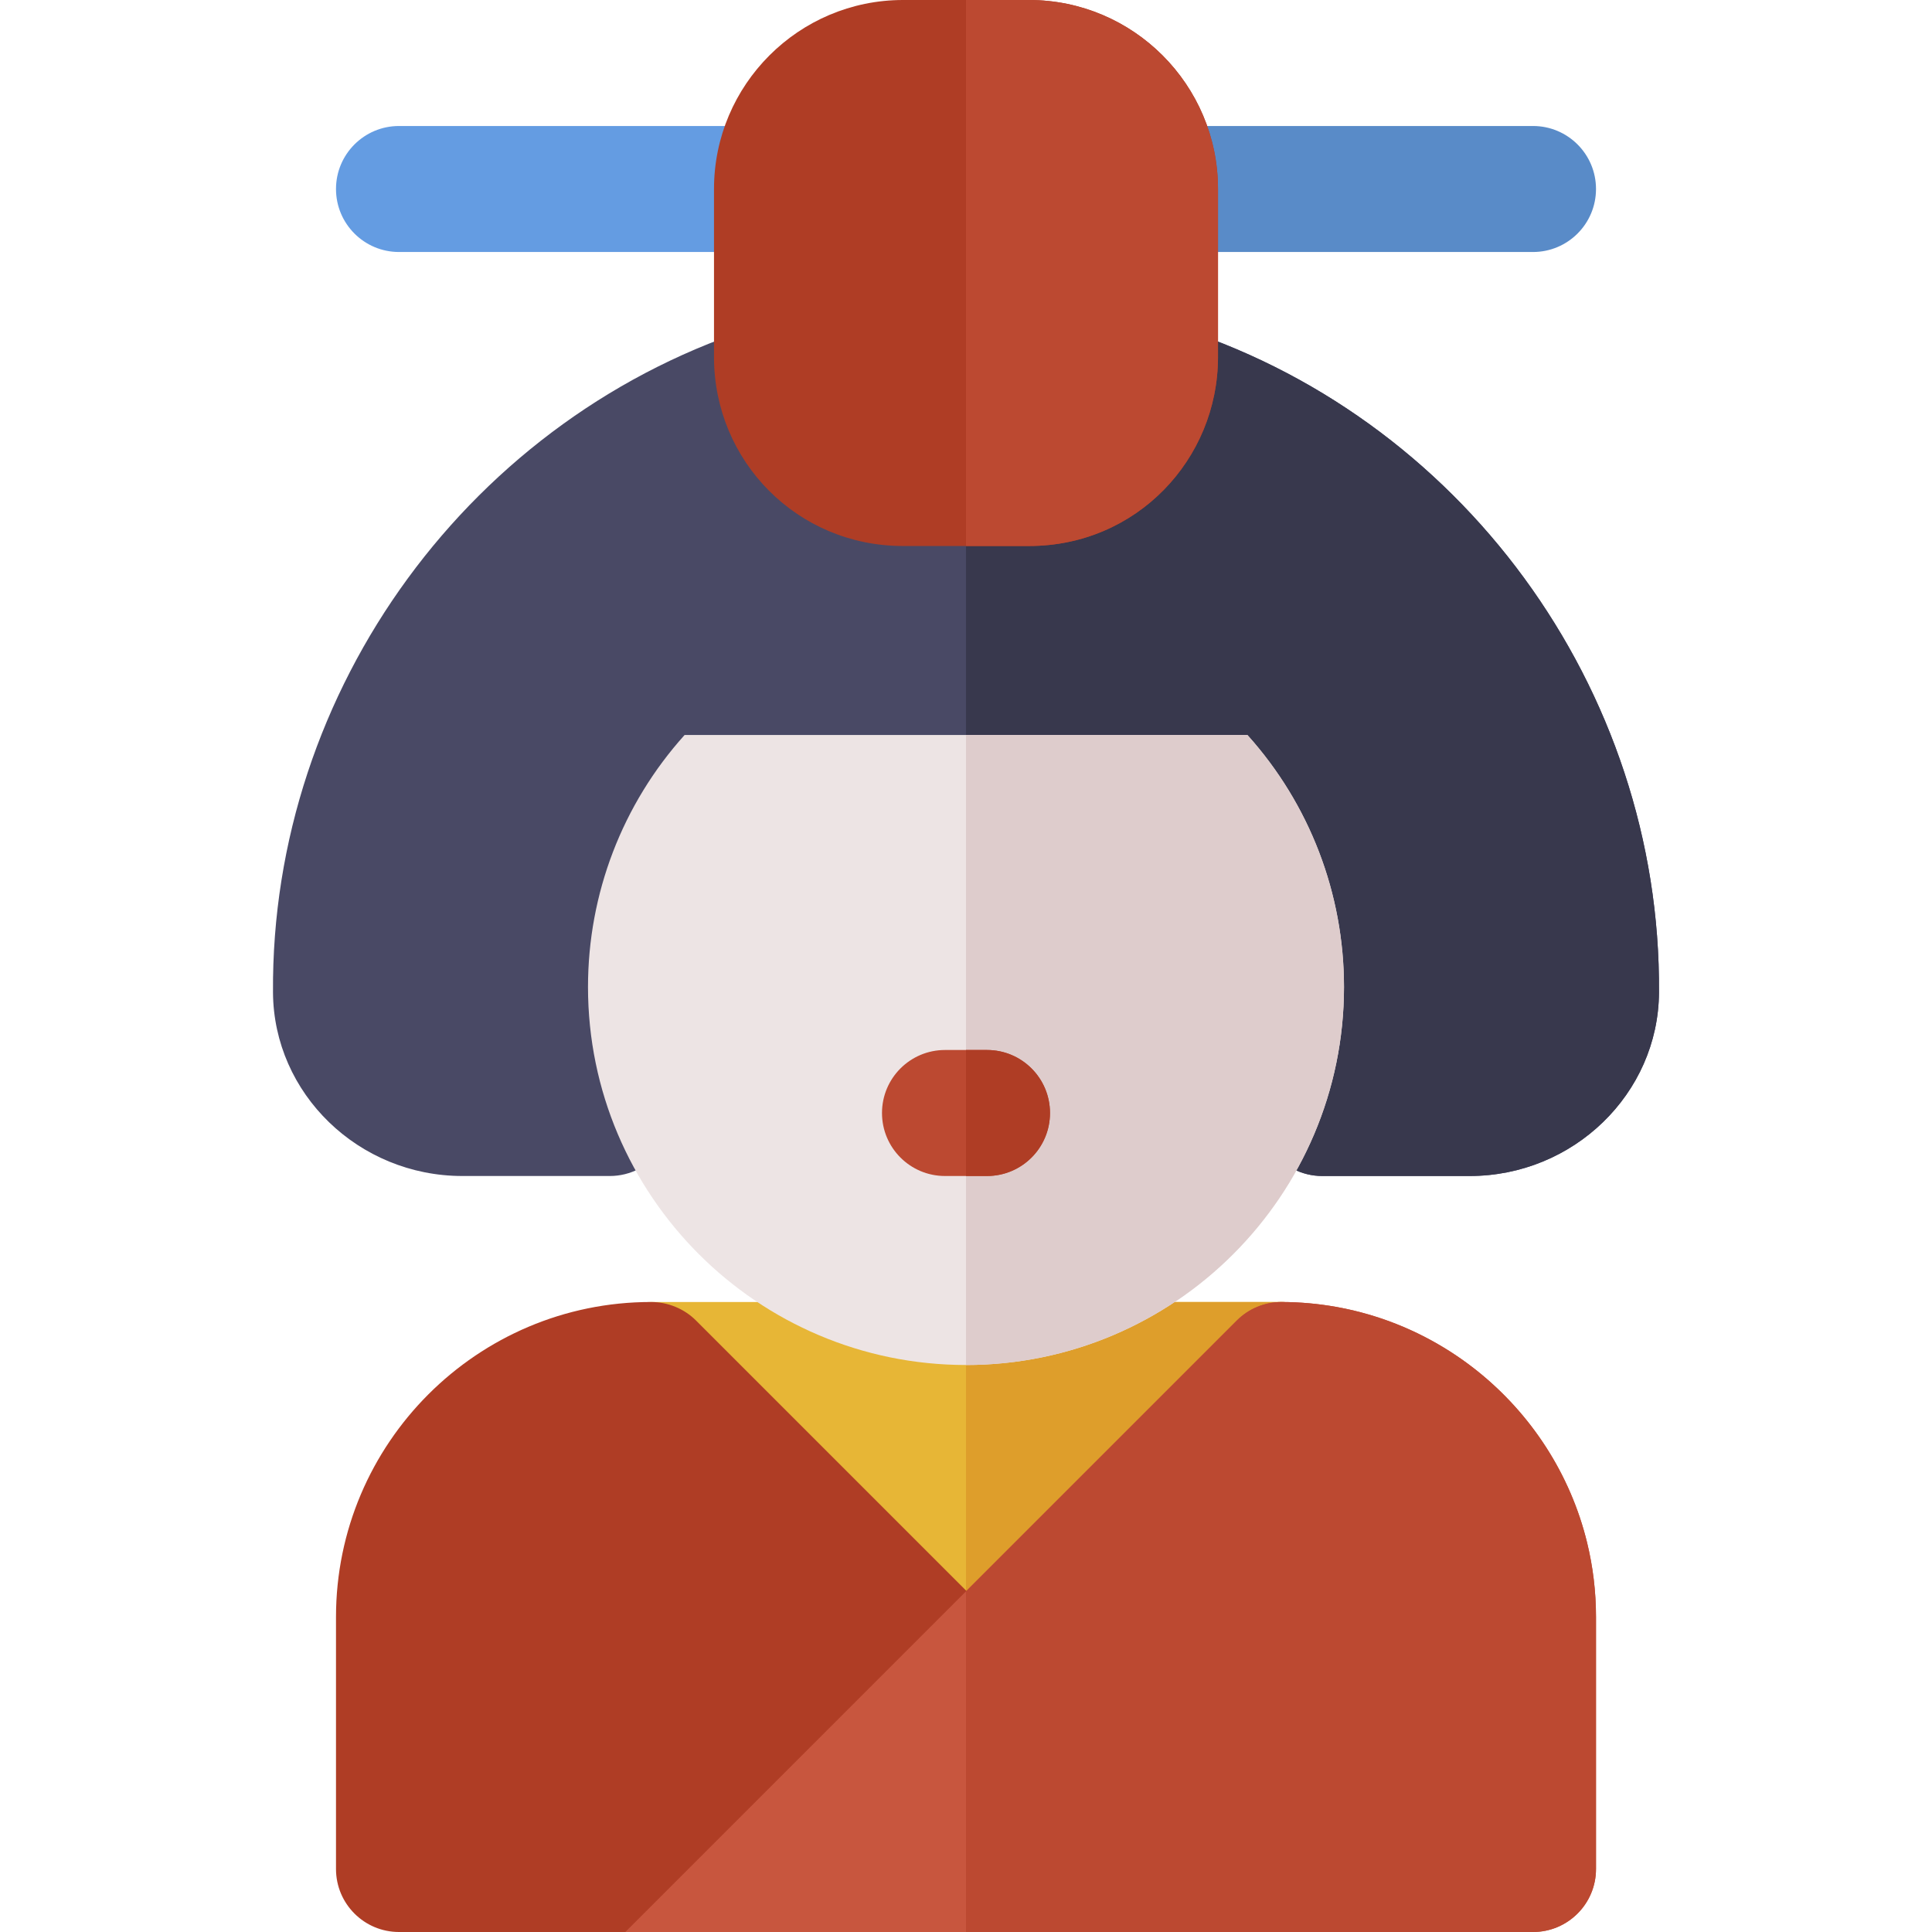 <?xml version="1.0" encoding="iso-8859-1"?>
<!-- Uploaded to: SVG Repo, www.svgrepo.com, Generator: SVG Repo Mixer Tools -->
<svg height="800px" width="800px" version="1.1" id="Layer_1" xmlns="http://www.w3.org/2000/svg" xmlns:xlink="http://www.w3.org/1999/xlink" 
	 viewBox="0 0 512 512" xml:space="preserve">
<path style="fill:#E7B636;" d="M256.109,461.913c-4.272,0-8.544-1.631-11.804-4.892l-83.478-83.478
	c-4.777-4.772-6.206-11.956-3.62-18.196c2.581-6.239,8.668-10.305,15.423-10.305h166.957c6.755,0,12.842,4.065,15.423,10.305
	c2.587,6.239,1.158,13.424-3.62,18.196l-83.478,83.478C264.652,460.282,260.381,461.913,256.109,461.913z"/>
<path style="fill:#DE9E2B;" d="M339.587,345.043H256v116.848c0.037,0,0.072,0.021,0.109,0.021c4.272,0,8.544-1.631,11.804-4.892
	l83.478-83.478c4.777-4.772,6.206-11.956,3.62-18.196C352.43,349.108,346.342,345.043,339.587,345.043z"/>
<path style="fill:#AF3D25;" d="M206.022,512H105.739c-9.223,0-16.696-7.473-16.696-16.696v-66.783
	c0-46.032,37.446-83.478,83.478-83.478c4.429,0,8.783,1.761,11.913,4.892l83.478,83.478c6.521,6.516,6.521,17.092,0,23.609
	l-50.087,50.087C214.696,510.239,210.451,512,206.022,512z"/>
<path style="fill:#C8563E;" d="M420.606,408.843c1.536,6.313,2.351,12.904,2.351,19.679v66.783c0,9.223-7.473,16.696-16.696,16.696
	H165.718l162.065-162.065c3.131-3.131,7.375-4.892,11.853-4.892C378.8,345.159,411.736,372.383,420.606,408.843z"/>
<path style="fill:#BC4931;" d="M339.636,345.043c-4.478,0-8.723,1.761-11.853,4.892L256,421.718V512h150.261
	c9.223,0,16.696-7.473,16.696-16.696v-66.783c0-6.774-0.815-13.364-2.35-19.679C411.736,372.384,378.8,345.159,339.636,345.043z"/>
<path style="fill:#649CE2;" d="M205.913,66.783H105.739c-9.223,0-16.696-7.473-16.696-16.696s7.473-16.696,16.696-16.696h100.174
	c9.223,0,16.696,7.473,16.696,16.696S215.136,66.783,205.913,66.783z"/>
<path style="fill:#598BC8;" d="M406.261,66.783H306.087c-9.223,0-16.696-7.473-16.696-16.696s7.473-16.696,16.696-16.696h100.174
	c9.223,0,16.696,7.473,16.696,16.696S415.484,66.783,406.261,66.783z"/>
<path style="fill:#494965;" d="M389.456,311.652h-39.07c-5.441,0-10.538-2.652-13.668-7.103c-3.125-4.457-3.88-10.152-2.032-15.272
	c3.179-8.793,4.793-18.119,4.793-27.711c0-18.179-5.908-35.706-16.756-50.087H189.277c-10.848,14.381-16.756,31.908-16.756,50.087
	c0,9.592,1.614,18.918,4.794,27.711c1.848,5.12,1.092,10.815-2.032,15.272c-3.131,4.451-8.229,7.103-13.668,7.103h-39.071
	c-27.517,0-50.034-21.826-50.196-48.647c-0.592-80.441,52.674-153.19,129.538-176.897c4.434-1.369,9.261-0.831,13.299,1.516
	c4.027,2.337,6.896,6.25,7.913,10.793c1.696,7.588,8.365,12.887,16.207,12.887h33.391c7.842,0,14.511-5.299,16.207-12.886
	c1.016-4.538,3.88-8.451,7.903-10.788c4.033-2.332,8.859-2.881,13.287-1.527c76.875,23.587,130.152,96.342,129.559,176.923
	C439.479,289.842,416.967,311.652,389.456,311.652z"/>
<path style="fill:#38384D;" d="M310.093,86.103c-4.429-1.353-9.255-0.805-13.287,1.527c-4.021,2.337-6.886,6.25-7.903,10.788
	c-1.696,7.588-8.365,12.887-16.207,12.887H256v100.174h66.722c10.848,14.381,16.756,31.908,16.756,50.087
	c0,9.592-1.614,18.918-4.794,27.711c-1.848,5.12-1.092,10.815,2.032,15.272c3.131,4.451,8.229,7.103,13.668,7.103h39.071
	c27.511,0,50.021-21.81,50.196-48.626C440.244,182.446,386.967,109.69,310.093,86.103z"/>
<path style="fill:#AF3D25;" d="M272.696,144.696h-33.391c-27.984,0-50.087-22.448-50.087-50.087V50.087
	C189.217,22.468,211.685,0,239.304,0h33.391c27.619,0,50.087,22.468,50.087,50.087v44.522
	C322.783,121.704,301.201,144.696,272.696,144.696z"/>
<path style="fill:#BC4931;" d="M272.696,0H256v144.696h16.696c28.505,0,50.087-22.992,50.087-50.087V50.087
	C322.783,22.468,300.315,0,272.696,0z"/>
<path style="fill:#EDE4E4;" d="M256,361.739c-55.234,0-100.174-44.94-100.174-100.174c0-24.712,9.092-48.43,25.598-66.783h149.152
	c16.505,18.353,25.598,42.071,25.598,66.783C356.174,316.799,311.234,361.739,256,361.739z"/>
<path style="fill:#DECCCC;" d="M330.576,194.783H256v166.957c55.234,0,100.174-44.94,100.174-100.174
	C356.174,236.853,347.081,213.136,330.576,194.783z"/>
<path style="fill:#BC4931;" d="M261.565,311.652h-11.13c-9.223,0-16.696-7.473-16.696-16.696s7.473-16.696,16.696-16.696h11.13
	c9.223,0,16.696,7.473,16.696,16.696S270.788,311.652,261.565,311.652z"/>
<path style="fill:#AF3D25;" d="M256,311.652h5.565c9.223,0,16.696-7.473,16.696-16.696s-7.473-16.696-16.696-16.696H256V311.652z"/>
</svg>